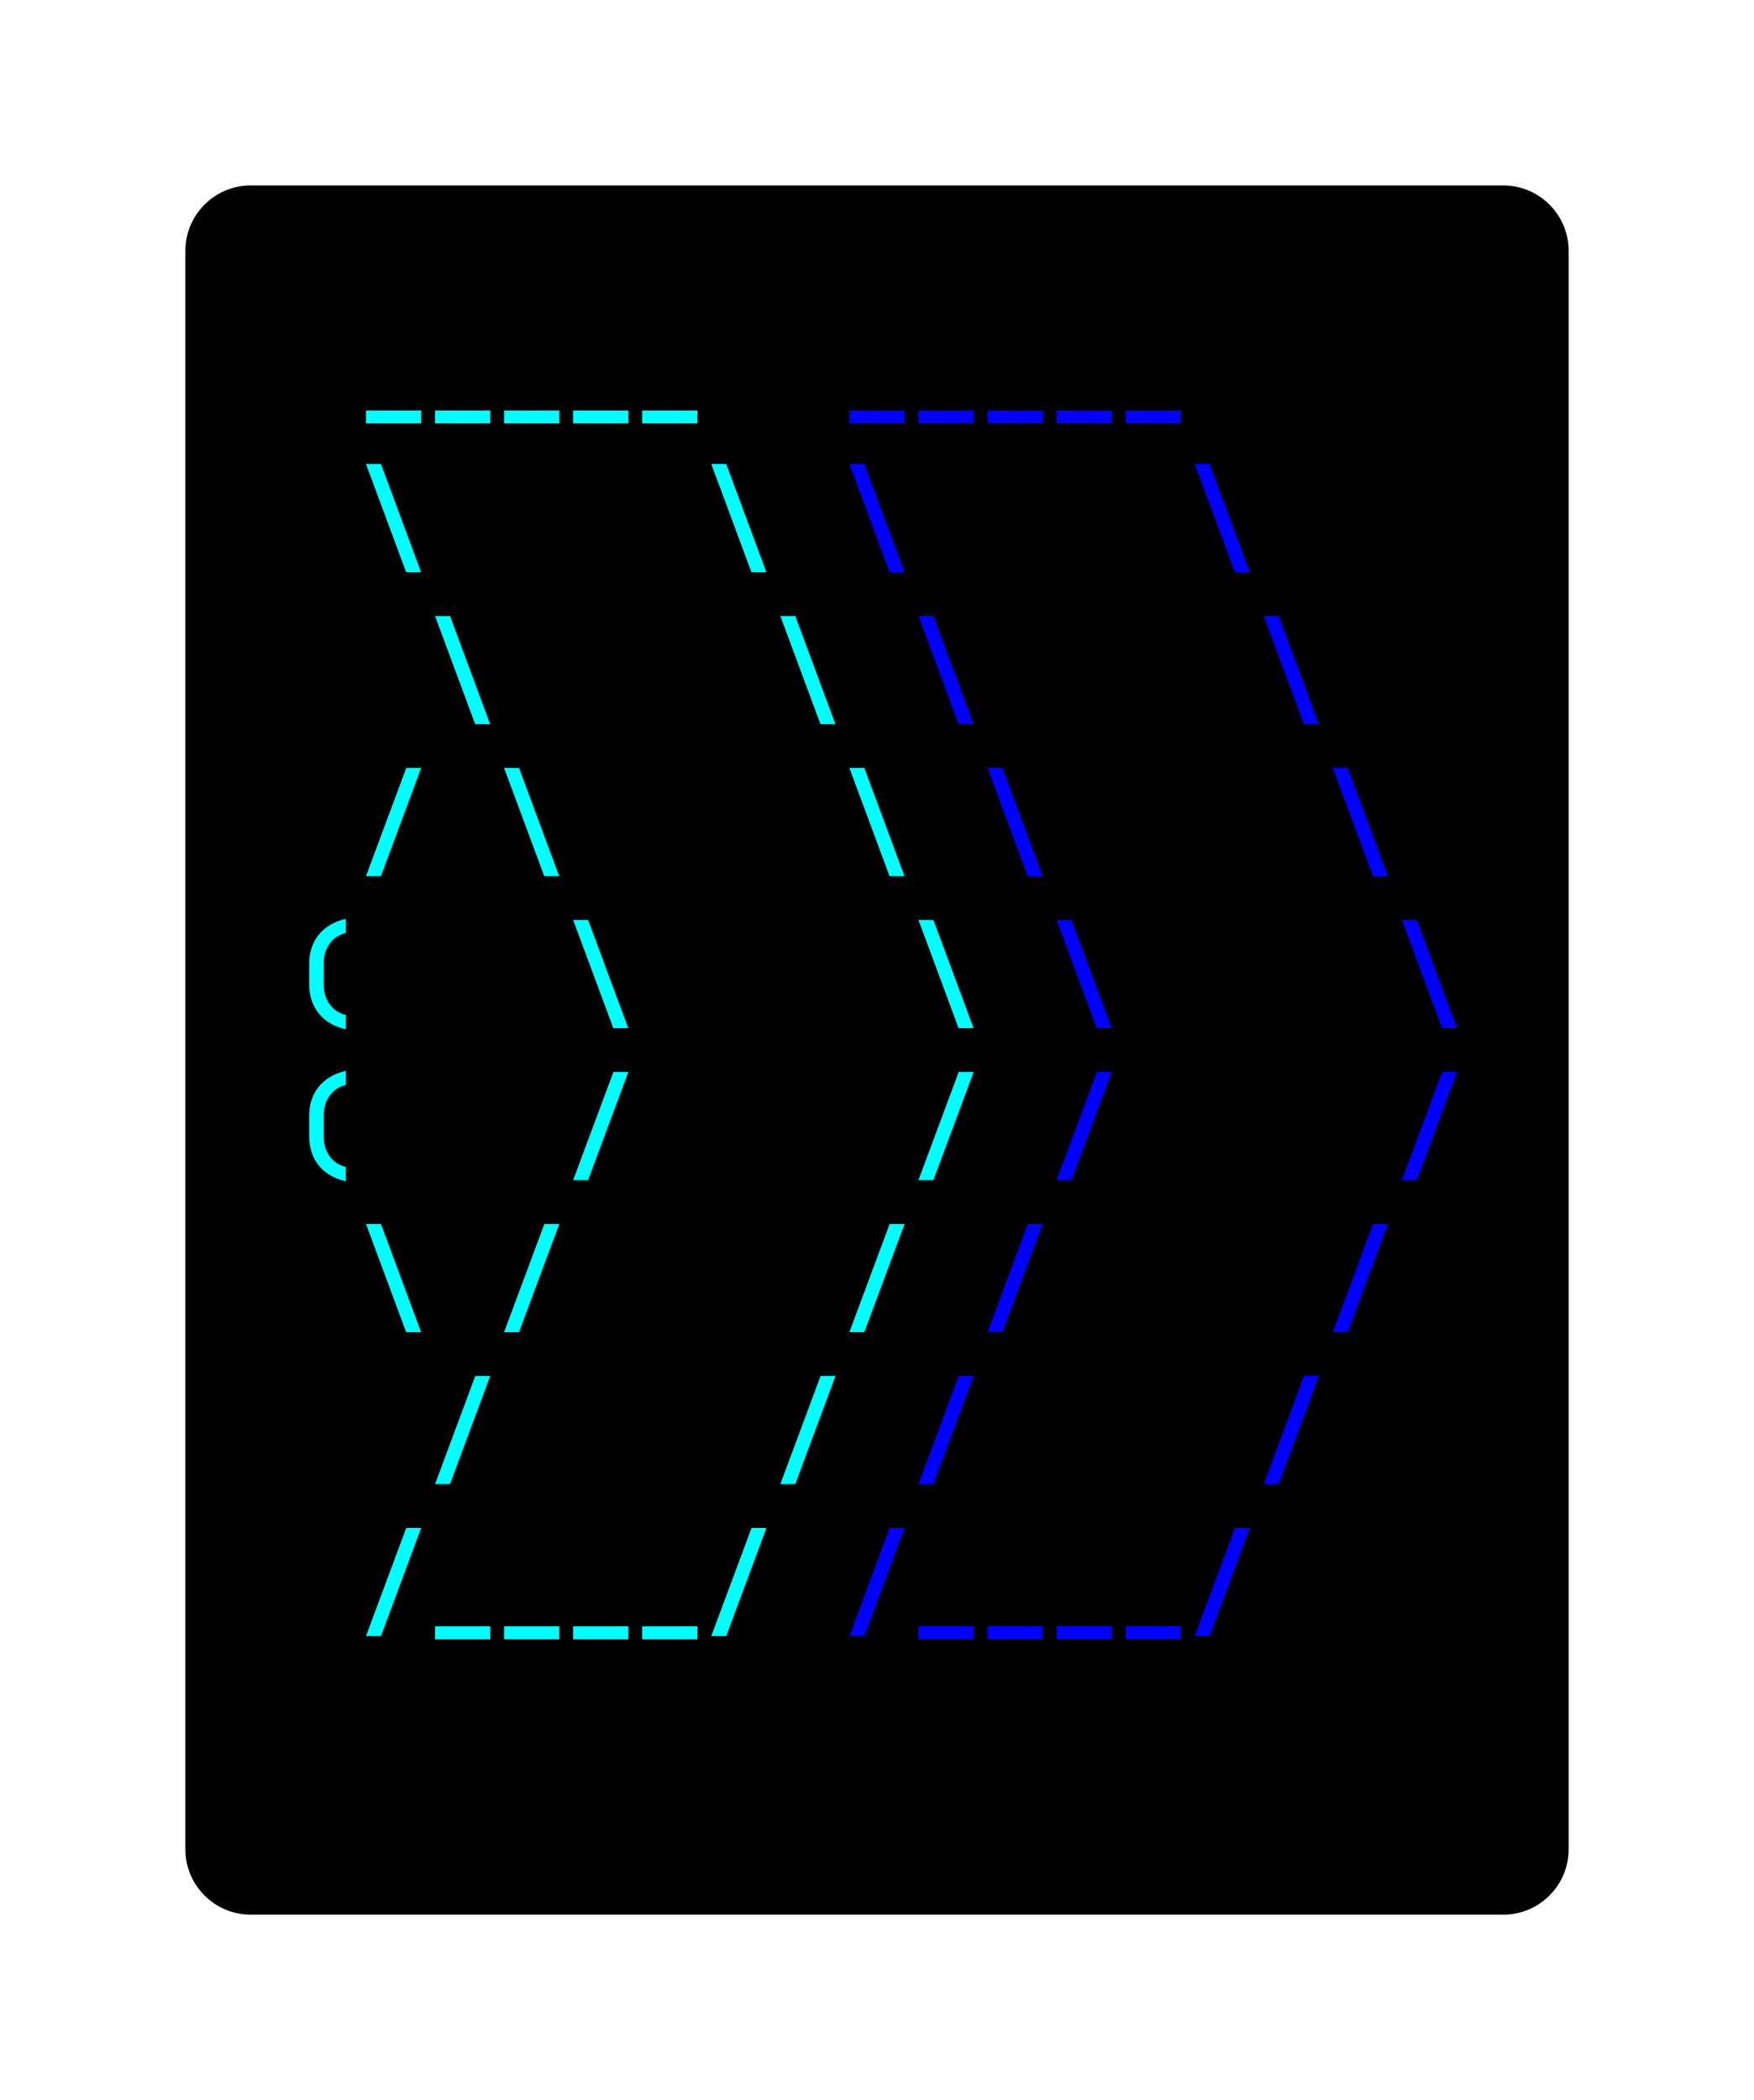 <svg class="typst-doc" viewBox="0 0 134.106 160.506" width="134.106pt" height="160.506pt" xmlns="http://www.w3.org/2000/svg" xmlns:xlink="http://www.w3.org/1999/xlink" xmlns:h5="http://www.w3.org/1999/xhtml">
    <path class="typst-shape" fill="#ffffff" fill-rule="nonzero" d="M 0 0 L 0 160.506 L 134.106 160.506 L 134.106 0 Z "/>
    <g>
        <g transform="translate(14.173 14.173)">
            <g class="typst-group">
                <g>
                    <g transform="translate(-0 -0)">
                        <path class="typst-shape" fill="#000000" fill-rule="nonzero" d="M 0 5 C 0 2.239 2.239 0 5 0 L 100.76 0 C 103.521 0 105.76 2.239 105.76 5 L 105.76 127.16 C 105.76 129.921 103.521 132.16 100.76 132.16 L 5 132.16 C 2.239 132.16 0 129.921 0 127.16 Z "/>
                    </g>
                    <g transform="translate(8 19.616)">
                        <g class="typst-group">
                            <g/>
                        </g>
                    </g>
                    <g transform="translate(8 19.616)">
                        <g class="typst-group">
                            <g/>
                        </g>
                    </g>
                    <g transform="translate(8 8)">
                        <g class="typst-group">
                            <g>
                                <g transform="translate(0 8.976)">
                                    <g class="typst-text" transform="scale(1, -1)"/>
                                </g>
                            </g>
                        </g>
                    </g>
                    <g transform="translate(13.28 8)">
                        <g class="typst-group">
                            <g>
                                <g transform="translate(0 8.976)">
                                    <g class="typst-text" transform="scale(1, -1)">
                                        <use xlink:href="#g706CF4AFC3F3C8246C228679E4891777" x="0" fill="#00ffff" fill-rule="nonzero"/>
                                        <use xlink:href="#g706CF4AFC3F3C8246C228679E4891777" x="5.28" fill="#00ffff" fill-rule="nonzero"/>
                                        <use xlink:href="#g706CF4AFC3F3C8246C228679E4891777" x="10.56" fill="#00ffff" fill-rule="nonzero"/>
                                        <use xlink:href="#g706CF4AFC3F3C8246C228679E4891777" x="15.84" fill="#00ffff" fill-rule="nonzero"/>
                                        <use xlink:href="#g706CF4AFC3F3C8246C228679E4891777" x="21.12" fill="#00ffff" fill-rule="nonzero"/>
                                    </g>
                                </g>
                            </g>
                        </g>
                    </g>
                    <g transform="translate(50.24 8)">
                        <g class="typst-group">
                            <g>
                                <g transform="translate(0 8.976)">
                                    <g class="typst-text" transform="scale(1, -1)">
                                        <use xlink:href="#g706CF4AFC3F3C8246C228679E4891777" x="0" fill="#0000ff" fill-rule="nonzero"/>
                                        <use xlink:href="#g706CF4AFC3F3C8246C228679E4891777" x="5.28" fill="#0000ff" fill-rule="nonzero"/>
                                        <use xlink:href="#g706CF4AFC3F3C8246C228679E4891777" x="10.56" fill="#0000ff" fill-rule="nonzero"/>
                                        <use xlink:href="#g706CF4AFC3F3C8246C228679E4891777" x="15.84" fill="#0000ff" fill-rule="nonzero"/>
                                        <use xlink:href="#g706CF4AFC3F3C8246C228679E4891777" x="21.12" fill="#0000ff" fill-rule="nonzero"/>
                                    </g>
                                </g>
                            </g>
                        </g>
                    </g>
                    <g transform="translate(97.76 8)">
                        <g class="typst-group">
                            <g/>
                        </g>
                    </g>
                    <g transform="translate(8 19.616)">
                        <g class="typst-group">
                            <g>
                                <g transform="translate(0 11.616)">
                                    <g class="typst-group">
                                        <g/>
                                    </g>
                                </g>
                                <g transform="translate(0 11.616)">
                                    <g class="typst-group">
                                        <g/>
                                    </g>
                                </g>
                                <g transform="translate(0 0)">
                                    <g class="typst-group">
                                        <g>
                                            <g transform="translate(0 8.976)">
                                                <g class="typst-text" transform="scale(1, -1)"/>
                                            </g>
                                        </g>
                                    </g>
                                </g>
                                <g transform="translate(5.28 0)">
                                    <g class="typst-group">
                                        <g>
                                            <g transform="translate(0 8.976)">
                                                <g class="typst-text" transform="scale(1, -1)">
                                                    <use xlink:href="#g58F21468C9A42DCB401AAD6FD6EC5BF6" x="0" fill="#00ffff" fill-rule="nonzero"/>
                                                    <use xlink:href="#g58F21468C9A42DCB401AAD6FD6EC5BF6" x="26.4" fill="#00ffff" fill-rule="nonzero"/>
                                                </g>
                                            </g>
                                        </g>
                                    </g>
                                </g>
                                <g transform="translate(42.24 0)">
                                    <g class="typst-group">
                                        <g>
                                            <g transform="translate(0 8.976)">
                                                <g class="typst-text" transform="scale(1, -1)">
                                                    <use xlink:href="#g58F21468C9A42DCB401AAD6FD6EC5BF6" x="0" fill="#0000ff" fill-rule="nonzero"/>
                                                    <use xlink:href="#g58F21468C9A42DCB401AAD6FD6EC5BF6" x="26.4" fill="#0000ff" fill-rule="nonzero"/>
                                                </g>
                                            </g>
                                        </g>
                                    </g>
                                </g>
                                <g transform="translate(89.76 0)">
                                    <g class="typst-group">
                                        <g/>
                                    </g>
                                </g>
                            </g>
                        </g>
                    </g>
                    <g transform="translate(8 31.232)">
                        <g class="typst-group">
                            <g>
                                <g transform="translate(0 11.616)">
                                    <g class="typst-group">
                                        <g/>
                                    </g>
                                </g>
                                <g transform="translate(0 11.616)">
                                    <g class="typst-group">
                                        <g/>
                                    </g>
                                </g>
                                <g transform="translate(0 0)">
                                    <g class="typst-group">
                                        <g>
                                            <g transform="translate(0 8.976)">
                                                <g class="typst-text" transform="scale(1, -1)"/>
                                            </g>
                                        </g>
                                    </g>
                                </g>
                                <g transform="translate(10.56 0)">
                                    <g class="typst-group">
                                        <g>
                                            <g transform="translate(0 8.976)">
                                                <g class="typst-text" transform="scale(1, -1)">
                                                    <use xlink:href="#g58F21468C9A42DCB401AAD6FD6EC5BF6" x="0" fill="#00ffff" fill-rule="nonzero"/>
                                                    <use xlink:href="#g58F21468C9A42DCB401AAD6FD6EC5BF6" x="26.4" fill="#00ffff" fill-rule="nonzero"/>
                                                </g>
                                            </g>
                                        </g>
                                    </g>
                                </g>
                                <g transform="translate(47.52 0)">
                                    <g class="typst-group">
                                        <g>
                                            <g transform="translate(0 8.976)">
                                                <g class="typst-text" transform="scale(1, -1)">
                                                    <use xlink:href="#g58F21468C9A42DCB401AAD6FD6EC5BF6" x="0" fill="#0000ff" fill-rule="nonzero"/>
                                                    <use xlink:href="#g58F21468C9A42DCB401AAD6FD6EC5BF6" x="26.4" fill="#0000ff" fill-rule="nonzero"/>
                                                </g>
                                            </g>
                                        </g>
                                    </g>
                                </g>
                                <g transform="translate(89.76 0)">
                                    <g class="typst-group">
                                        <g/>
                                    </g>
                                </g>
                            </g>
                        </g>
                    </g>
                    <g transform="translate(8 42.848)">
                        <g class="typst-group">
                            <g>
                                <g transform="translate(0 11.616)">
                                    <g class="typst-group">
                                        <g/>
                                    </g>
                                </g>
                                <g transform="translate(0 11.616)">
                                    <g class="typst-group">
                                        <g/>
                                    </g>
                                </g>
                                <g transform="translate(0 0)">
                                    <g class="typst-group">
                                        <g>
                                            <g transform="translate(0 8.976)">
                                                <g class="typst-text" transform="scale(1, -1)"/>
                                            </g>
                                        </g>
                                    </g>
                                </g>
                                <g transform="translate(5.28 0)">
                                    <g class="typst-group">
                                        <g>
                                            <g transform="translate(0 8.976)">
                                                <g class="typst-text" transform="scale(1, -1)">
                                                    <use xlink:href="#gFCC442896CDC94091587538C6701AE7" x="0" fill="#00ffff" fill-rule="nonzero"/>
                                                    <use xlink:href="#g58F21468C9A42DCB401AAD6FD6EC5BF6" x="10.56" fill="#00ffff" fill-rule="nonzero"/>
                                                    <use xlink:href="#g58F21468C9A42DCB401AAD6FD6EC5BF6" x="36.96" fill="#00ffff" fill-rule="nonzero"/>
                                                </g>
                                            </g>
                                        </g>
                                    </g>
                                </g>
                                <g transform="translate(52.8 0)">
                                    <g class="typst-group">
                                        <g>
                                            <g transform="translate(0 8.976)">
                                                <g class="typst-text" transform="scale(1, -1)">
                                                    <use xlink:href="#g58F21468C9A42DCB401AAD6FD6EC5BF6" x="0" fill="#0000ff" fill-rule="nonzero"/>
                                                    <use xlink:href="#g58F21468C9A42DCB401AAD6FD6EC5BF6" x="26.4" fill="#0000ff" fill-rule="nonzero"/>
                                                </g>
                                            </g>
                                        </g>
                                    </g>
                                </g>
                                <g transform="translate(89.76 0)">
                                    <g class="typst-group">
                                        <g/>
                                    </g>
                                </g>
                            </g>
                        </g>
                    </g>
                    <g transform="translate(8 54.464)">
                        <g class="typst-group">
                            <g>
                                <g transform="translate(0 11.616)">
                                    <g class="typst-group">
                                        <g/>
                                    </g>
                                </g>
                                <g transform="translate(0 11.616)">
                                    <g class="typst-group">
                                        <g/>
                                    </g>
                                </g>
                                <g transform="translate(0 11.616)">
                                    <g class="typst-group">
                                        <g/>
                                    </g>
                                </g>
                                <g transform="translate(0 0)">
                                    <g class="typst-group">
                                        <g>
                                            <g transform="translate(0 8.976)">
                                                <g class="typst-text" transform="scale(1, -1)">
                                                    <use xlink:href="#g884A8CC4CAD6446144BC750C6314BAF3" x="0" fill="#00ffff" fill-rule="nonzero"/>
                                                    <use xlink:href="#g58F21468C9A42DCB401AAD6FD6EC5BF6" x="21.12" fill="#00ffff" fill-rule="nonzero"/>
                                                    <use xlink:href="#g58F21468C9A42DCB401AAD6FD6EC5BF6" x="47.52" fill="#00ffff" fill-rule="nonzero"/>
                                                </g>
                                            </g>
                                        </g>
                                    </g>
                                </g>
                                <g transform="translate(58.08 0)">
                                    <g class="typst-group">
                                        <g>
                                            <g transform="translate(0 8.976)">
                                                <g class="typst-text" transform="scale(1, -1)">
                                                    <use xlink:href="#g58F21468C9A42DCB401AAD6FD6EC5BF6" x="0" fill="#0000ff" fill-rule="nonzero"/>
                                                    <use xlink:href="#g58F21468C9A42DCB401AAD6FD6EC5BF6" x="26.4" fill="#0000ff" fill-rule="nonzero"/>
                                                </g>
                                            </g>
                                        </g>
                                    </g>
                                </g>
                                <g transform="translate(89.76 0)">
                                    <g class="typst-group">
                                        <g/>
                                    </g>
                                </g>
                            </g>
                        </g>
                    </g>
                    <g transform="translate(8 66.08)">
                        <g class="typst-group">
                            <g>
                                <g transform="translate(0 11.616)">
                                    <g class="typst-group">
                                        <g/>
                                    </g>
                                </g>
                                <g transform="translate(0 11.616)">
                                    <g class="typst-group">
                                        <g/>
                                    </g>
                                </g>
                                <g transform="translate(0 11.616)">
                                    <g class="typst-group">
                                        <g/>
                                    </g>
                                </g>
                                <g transform="translate(0 0)">
                                    <g class="typst-group">
                                        <g>
                                            <g transform="translate(0 8.976)">
                                                <g class="typst-text" transform="scale(1, -1)">
                                                    <use xlink:href="#g884A8CC4CAD6446144BC750C6314BAF3" x="0" fill="#00ffff" fill-rule="nonzero"/>
                                                    <use xlink:href="#gFCC442896CDC94091587538C6701AE7" x="21.12" fill="#00ffff" fill-rule="nonzero"/>
                                                    <use xlink:href="#gFCC442896CDC94091587538C6701AE7" x="47.52" fill="#00ffff" fill-rule="nonzero"/>
                                                </g>
                                            </g>
                                        </g>
                                    </g>
                                </g>
                                <g transform="translate(58.08 0)">
                                    <g class="typst-group">
                                        <g>
                                            <g transform="translate(0 8.976)">
                                                <g class="typst-text" transform="scale(1, -1)">
                                                    <use xlink:href="#gFCC442896CDC94091587538C6701AE7" x="0" fill="#0000ff" fill-rule="nonzero"/>
                                                    <use xlink:href="#gFCC442896CDC94091587538C6701AE7" x="26.4" fill="#0000ff" fill-rule="nonzero"/>
                                                </g>
                                            </g>
                                        </g>
                                    </g>
                                </g>
                                <g transform="translate(89.76 0)">
                                    <g class="typst-group">
                                        <g/>
                                    </g>
                                </g>
                            </g>
                        </g>
                    </g>
                    <g transform="translate(8 77.696)">
                        <g class="typst-group">
                            <g>
                                <g transform="translate(0 11.616)">
                                    <g class="typst-group">
                                        <g/>
                                    </g>
                                </g>
                                <g transform="translate(0 11.616)">
                                    <g class="typst-group">
                                        <g/>
                                    </g>
                                </g>
                                <g transform="translate(0 0)">
                                    <g class="typst-group">
                                        <g>
                                            <g transform="translate(0 8.976)">
                                                <g class="typst-text" transform="scale(1, -1)"/>
                                            </g>
                                        </g>
                                    </g>
                                </g>
                                <g transform="translate(5.28 0)">
                                    <g class="typst-group">
                                        <g>
                                            <g transform="translate(0 8.976)">
                                                <g class="typst-text" transform="scale(1, -1)">
                                                    <use xlink:href="#g58F21468C9A42DCB401AAD6FD6EC5BF6" x="0" fill="#00ffff" fill-rule="nonzero"/>
                                                    <use xlink:href="#gFCC442896CDC94091587538C6701AE7" x="10.56" fill="#00ffff" fill-rule="nonzero"/>
                                                    <use xlink:href="#gFCC442896CDC94091587538C6701AE7" x="36.96" fill="#00ffff" fill-rule="nonzero"/>
                                                </g>
                                            </g>
                                        </g>
                                    </g>
                                </g>
                                <g transform="translate(52.8 0)">
                                    <g class="typst-group">
                                        <g>
                                            <g transform="translate(0 8.976)">
                                                <g class="typst-text" transform="scale(1, -1)">
                                                    <use xlink:href="#gFCC442896CDC94091587538C6701AE7" x="0" fill="#0000ff" fill-rule="nonzero"/>
                                                    <use xlink:href="#gFCC442896CDC94091587538C6701AE7" x="26.4" fill="#0000ff" fill-rule="nonzero"/>
                                                </g>
                                            </g>
                                        </g>
                                    </g>
                                </g>
                                <g transform="translate(89.76 0)">
                                    <g class="typst-group">
                                        <g/>
                                    </g>
                                </g>
                            </g>
                        </g>
                    </g>
                    <g transform="translate(8 89.312)">
                        <g class="typst-group">
                            <g>
                                <g transform="translate(0 11.616)">
                                    <g class="typst-group">
                                        <g/>
                                    </g>
                                </g>
                                <g transform="translate(0 11.616)">
                                    <g class="typst-group">
                                        <g/>
                                    </g>
                                </g>
                                <g transform="translate(0 0)">
                                    <g class="typst-group">
                                        <g>
                                            <g transform="translate(0 8.976)">
                                                <g class="typst-text" transform="scale(1, -1)"/>
                                            </g>
                                        </g>
                                    </g>
                                </g>
                                <g transform="translate(10.56 0)">
                                    <g class="typst-group">
                                        <g>
                                            <g transform="translate(0 8.976)">
                                                <g class="typst-text" transform="scale(1, -1)">
                                                    <use xlink:href="#gFCC442896CDC94091587538C6701AE7" x="0" fill="#00ffff" fill-rule="nonzero"/>
                                                    <use xlink:href="#gFCC442896CDC94091587538C6701AE7" x="26.4" fill="#00ffff" fill-rule="nonzero"/>
                                                </g>
                                            </g>
                                        </g>
                                    </g>
                                </g>
                                <g transform="translate(47.52 0)">
                                    <g class="typst-group">
                                        <g>
                                            <g transform="translate(0 8.976)">
                                                <g class="typst-text" transform="scale(1, -1)">
                                                    <use xlink:href="#gFCC442896CDC94091587538C6701AE7" x="0" fill="#0000ff" fill-rule="nonzero"/>
                                                    <use xlink:href="#gFCC442896CDC94091587538C6701AE7" x="26.4" fill="#0000ff" fill-rule="nonzero"/>
                                                </g>
                                            </g>
                                        </g>
                                    </g>
                                </g>
                                <g transform="translate(89.76 0)">
                                    <g class="typst-group">
                                        <g/>
                                    </g>
                                </g>
                            </g>
                        </g>
                    </g>
                    <g transform="translate(8 100.928)">
                        <g class="typst-group">
                            <g>
                                <g transform="translate(0 11.616)">
                                    <g class="typst-group">
                                        <g/>
                                    </g>
                                </g>
                                <g transform="translate(0 11.616)">
                                    <g class="typst-group">
                                        <g/>
                                    </g>
                                </g>
                                <g transform="translate(0 0)">
                                    <g class="typst-group">
                                        <g>
                                            <g transform="translate(0 8.976)">
                                                <g class="typst-text" transform="scale(1, -1)"/>
                                            </g>
                                        </g>
                                    </g>
                                </g>
                                <g transform="translate(5.28 0)">
                                    <g class="typst-group">
                                        <g>
                                            <g transform="translate(0 8.976)">
                                                <g class="typst-text" transform="scale(1, -1)">
                                                    <use xlink:href="#gFCC442896CDC94091587538C6701AE7" x="0" fill="#00ffff" fill-rule="nonzero"/>
                                                    <use xlink:href="#g706CF4AFC3F3C8246C228679E4891777" x="5.28" fill="#00ffff" fill-rule="nonzero"/>
                                                    <use xlink:href="#g706CF4AFC3F3C8246C228679E4891777" x="10.56" fill="#00ffff" fill-rule="nonzero"/>
                                                    <use xlink:href="#g706CF4AFC3F3C8246C228679E4891777" x="15.84" fill="#00ffff" fill-rule="nonzero"/>
                                                    <use xlink:href="#g706CF4AFC3F3C8246C228679E4891777" x="21.12" fill="#00ffff" fill-rule="nonzero"/>
                                                    <use xlink:href="#gFCC442896CDC94091587538C6701AE7" x="26.4" fill="#00ffff" fill-rule="nonzero"/>
                                                </g>
                                            </g>
                                        </g>
                                    </g>
                                </g>
                                <g transform="translate(42.24 0)">
                                    <g class="typst-group">
                                        <g>
                                            <g transform="translate(0 8.976)">
                                                <g class="typst-text" transform="scale(1, -1)">
                                                    <use xlink:href="#gFCC442896CDC94091587538C6701AE7" x="0" fill="#0000ff" fill-rule="nonzero"/>
                                                    <use xlink:href="#g706CF4AFC3F3C8246C228679E4891777" x="5.28" fill="#0000ff" fill-rule="nonzero"/>
                                                    <use xlink:href="#g706CF4AFC3F3C8246C228679E4891777" x="10.56" fill="#0000ff" fill-rule="nonzero"/>
                                                    <use xlink:href="#g706CF4AFC3F3C8246C228679E4891777" x="15.84" fill="#0000ff" fill-rule="nonzero"/>
                                                    <use xlink:href="#g706CF4AFC3F3C8246C228679E4891777" x="21.12" fill="#0000ff" fill-rule="nonzero"/>
                                                    <use xlink:href="#gFCC442896CDC94091587538C6701AE7" x="26.4" fill="#0000ff" fill-rule="nonzero"/>
                                                </g>
                                            </g>
                                        </g>
                                    </g>
                                </g>
                                <g transform="translate(89.76 0)">
                                    <g class="typst-group">
                                        <g/>
                                    </g>
                                </g>
                            </g>
                        </g>
                    </g>
                    <g transform="translate(8 112.544)">
                        <g class="typst-group">
                            <g/>
                        </g>
                    </g>
                    <g transform="translate(8 124.16)">
                        <g class="typst-group">
                            <g/>
                        </g>
                    </g>
                </g>
            </g>
        </g>
    </g>
    <defs id="glyph">
        <symbol id="g706CF4AFC3F3C8246C228679E4891777" overflow="visible">
            <path d="M 0.528 -1.214 L 0.528 -0.22 L 4.752 -0.22 L 4.752 -1.214 L 0.528 -1.214 Z "/>
        </symbol>
        <symbol id="g58F21468C9A42DCB401AAD6FD6EC5BF6" overflow="visible">
            <path d="M 3.599 -0.968 L 0.528 7.304 L 1.672 7.304 L 4.743 -0.968 L 3.599 -0.968 Z "/>
        </symbol>
        <symbol id="gFCC442896CDC94091587538C6701AE7" overflow="visible">
            <path d="M 0.528 -0.968 L 3.608 7.304 L 4.752 7.304 L 1.672 -0.968 L 0.528 -0.968 Z "/>
        </symbol>
        <symbol id="g884A8CC4CAD6446144BC750C6314BAF3" overflow="visible">
            <path d="M 4.268 -1.056 Q 2.93 -0.748 2.2 0.154 Q 1.47 1.056 1.47 2.385 L 1.47 3.96 Q 1.47 5.28 2.2 6.178 Q 2.93 7.075 4.268 7.392 L 4.268 6.301 Q 3.485 6.116 3.032 5.487 Q 2.578 4.858 2.578 3.96 L 2.578 2.385 Q 2.578 1.487 3.032 0.858 Q 3.485 0.229 4.268 0.044 L 4.268 -1.056 Z "/>
        </symbol>
    </defs>
</svg>
